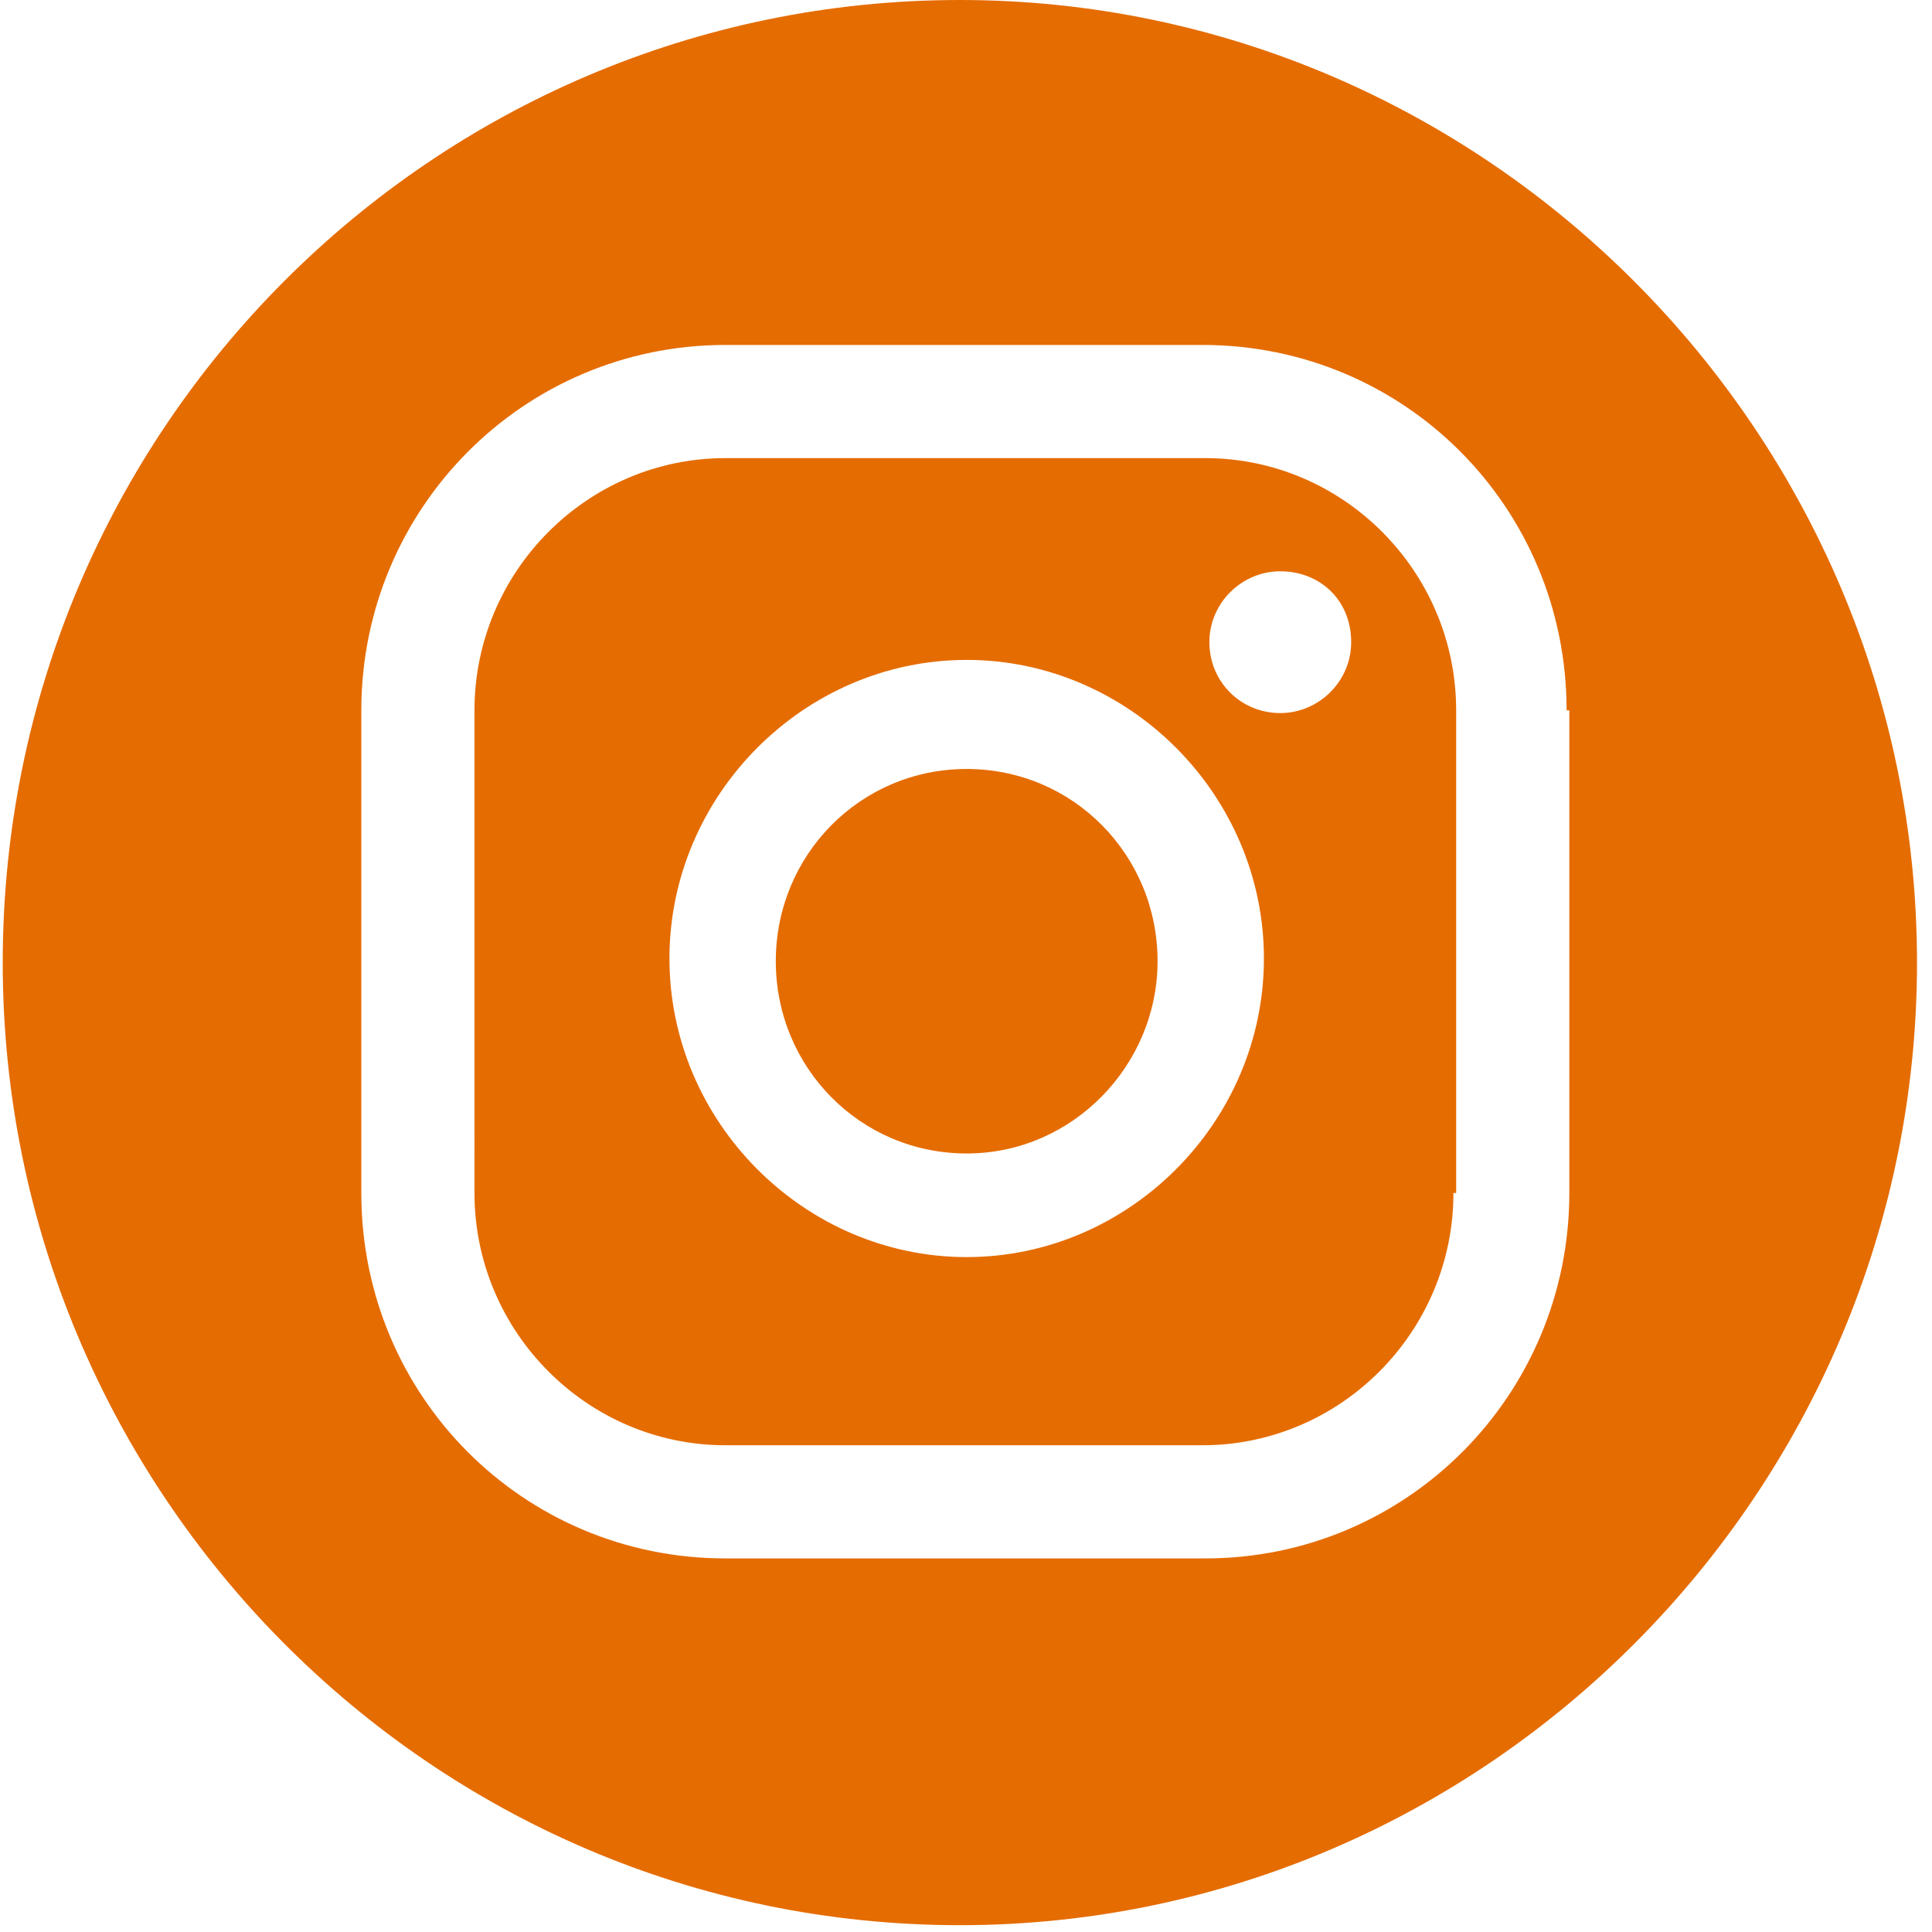 <?xml version="1.0" encoding="utf-8"?>
<!-- Generator: Adobe Illustrator 24.0.2, SVG Export Plug-In . SVG Version: 6.00 Build 0)  -->
<svg version="1.1" id="Capa_1" xmlns="http://www.w3.org/2000/svg" xmlns:xlink="http://www.w3.org/1999/xlink" x="0px" y="0px"
	 viewBox="0 0 141.7 141.7" style="enable-background:new 0 0 141.7 141.7;" xml:space="preserve">
<style type="text/css">
	.st0{fill:#E56C01;}
</style>
<path class="st0" d="M70.4,141.2c-38.8,0-70.2-31.8-70.2-70.6c0-39.1,31.6-70.6,70.2-70.6c38.6,0,70.2,31.8,70.2,70.6
	S109,141.2,70.4,141.2z M93.9,41.9c-2.8,0-5.2,2.3-5.2,5.2c0,2.9,2.3,5.2,5.2,5.2c2.8,0,5.2-2.3,5.2-5.2
	C99.1,44,96.8,41.9,93.9,41.9z M70.9,48.4c-11.9,0-21.8,9.9-21.8,21.9S59,92.2,70.9,92.2s21.8-9.9,21.8-21.9S82.8,48.4,70.9,48.4z
	 M70.9,84.6c-7.8,0-14-6.3-14-14.1c0-7.8,6.2-14.1,14-14.1c7.8,0,14,6.3,14,14.1C84.9,78.1,78.7,84.6,70.9,84.6z M114.9,52.1
	c0-14.9-11.9-26.8-26.7-26.8h-35c-14.8,0-26.7,12-26.7,26.8v35.4c0,14.9,11.9,26.8,26.7,26.8h35.2c14.8,0,26.7-12,26.7-26.8V52.1
	H114.9z M106.6,87.5c0,10.2-8.3,18.5-18.4,18.5h-35c-10.1,0-18.4-8.3-18.4-18.5V52.1c0-10.2,8.3-18.5,18.4-18.5h35.2
	c10.1,0,18.4,8.3,18.4,18.5v35.4H106.6z"/>
</svg>
